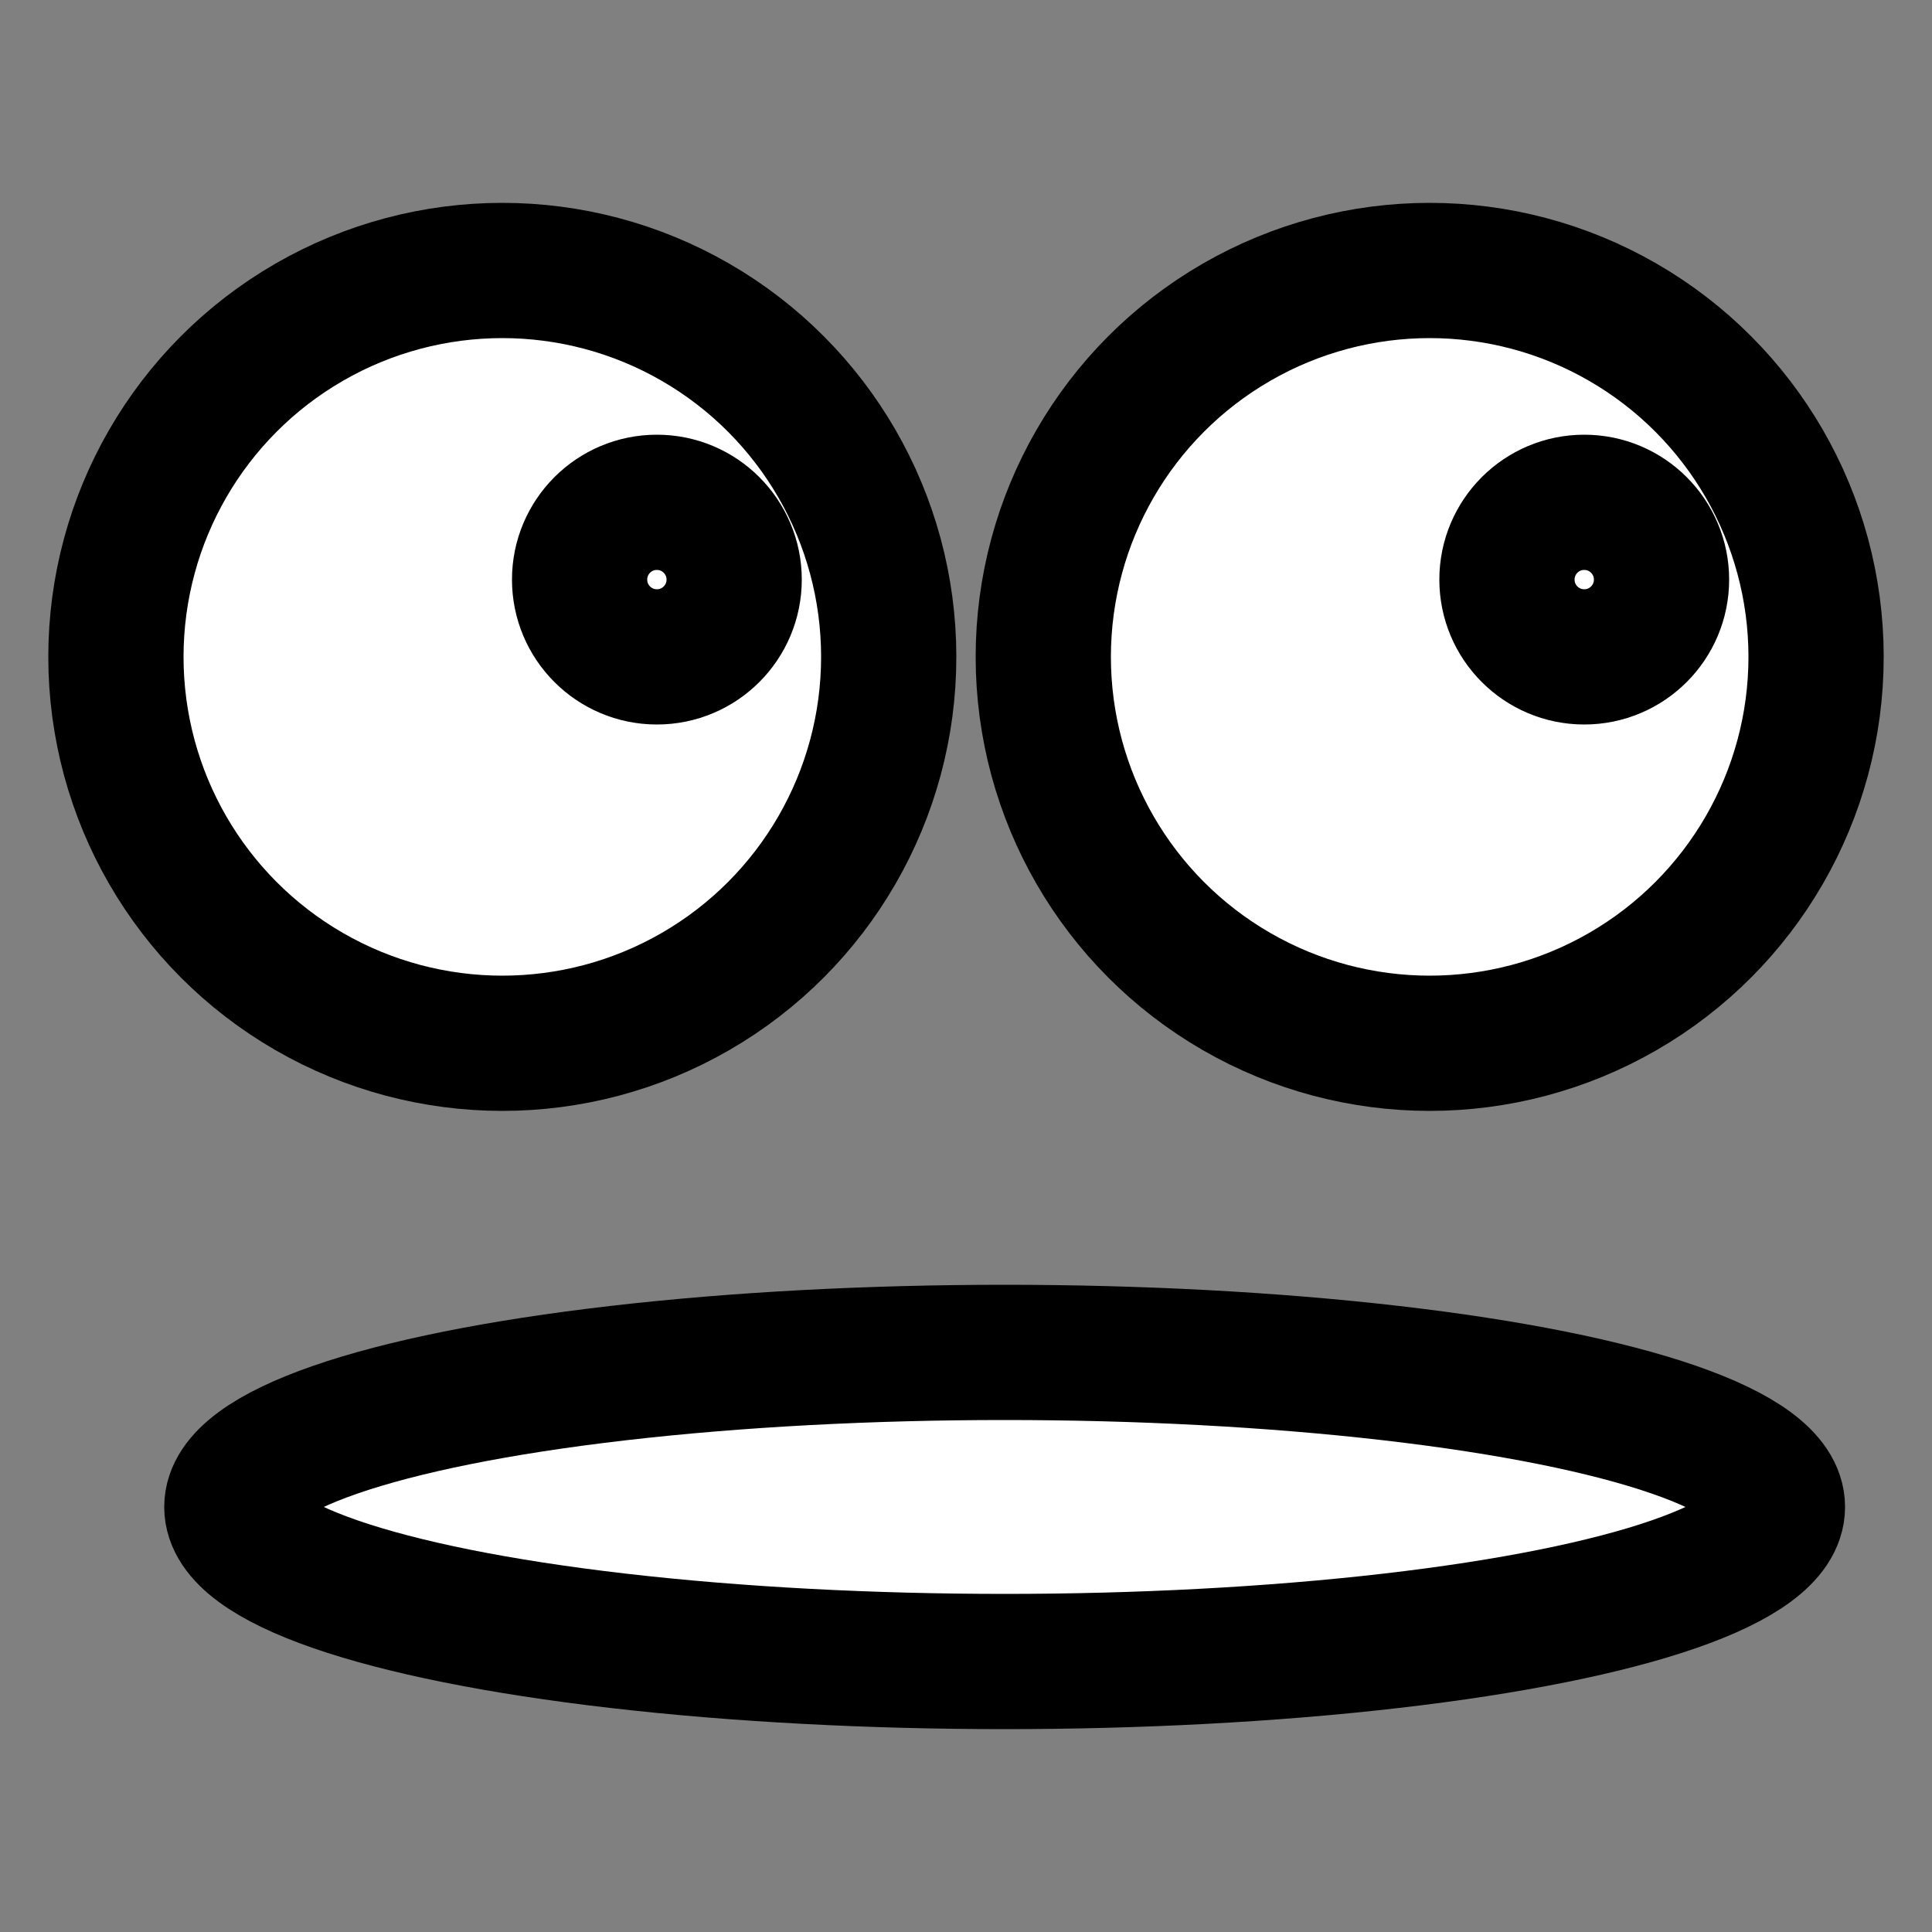 <?xml version="1.0" encoding="UTF-8"?>
<!DOCTYPE svg PUBLIC "-//W3C//DTD SVG 1.1//EN"
 "http://www.w3.org/Graphics/SVG/1.1/DTD/svg11.dtd">
<svg xmlns="http://www.w3.org/2000/svg" width="50" height="50">
  <rect width="100%" height="100%" fill="#808080" stroke="none"/>
  <ellipse fill="#FFFFFF" stroke="#000000" stroke-width="3.5" cx="13" cy="17" rx="10" ry="10"/>
  <ellipse fill="#FFFFFF" stroke="#000000" stroke-width="3.5" cx="37" cy="17" rx="10" ry="10"/>
  <circle fill="#FFFFFF" stroke="#000000" stroke-width="3.5" cx="17" cy="15" r="2"/>
  <circle fill="#FFFFFF" stroke="#000000" stroke-width="3.5" cx="41" cy="15" r="2"/>
  <ellipse fill="#FFFFFF" stroke="#000000" stroke-width="3.5" cx="26" cy="39" rx="20" ry="4"/>
</svg>

